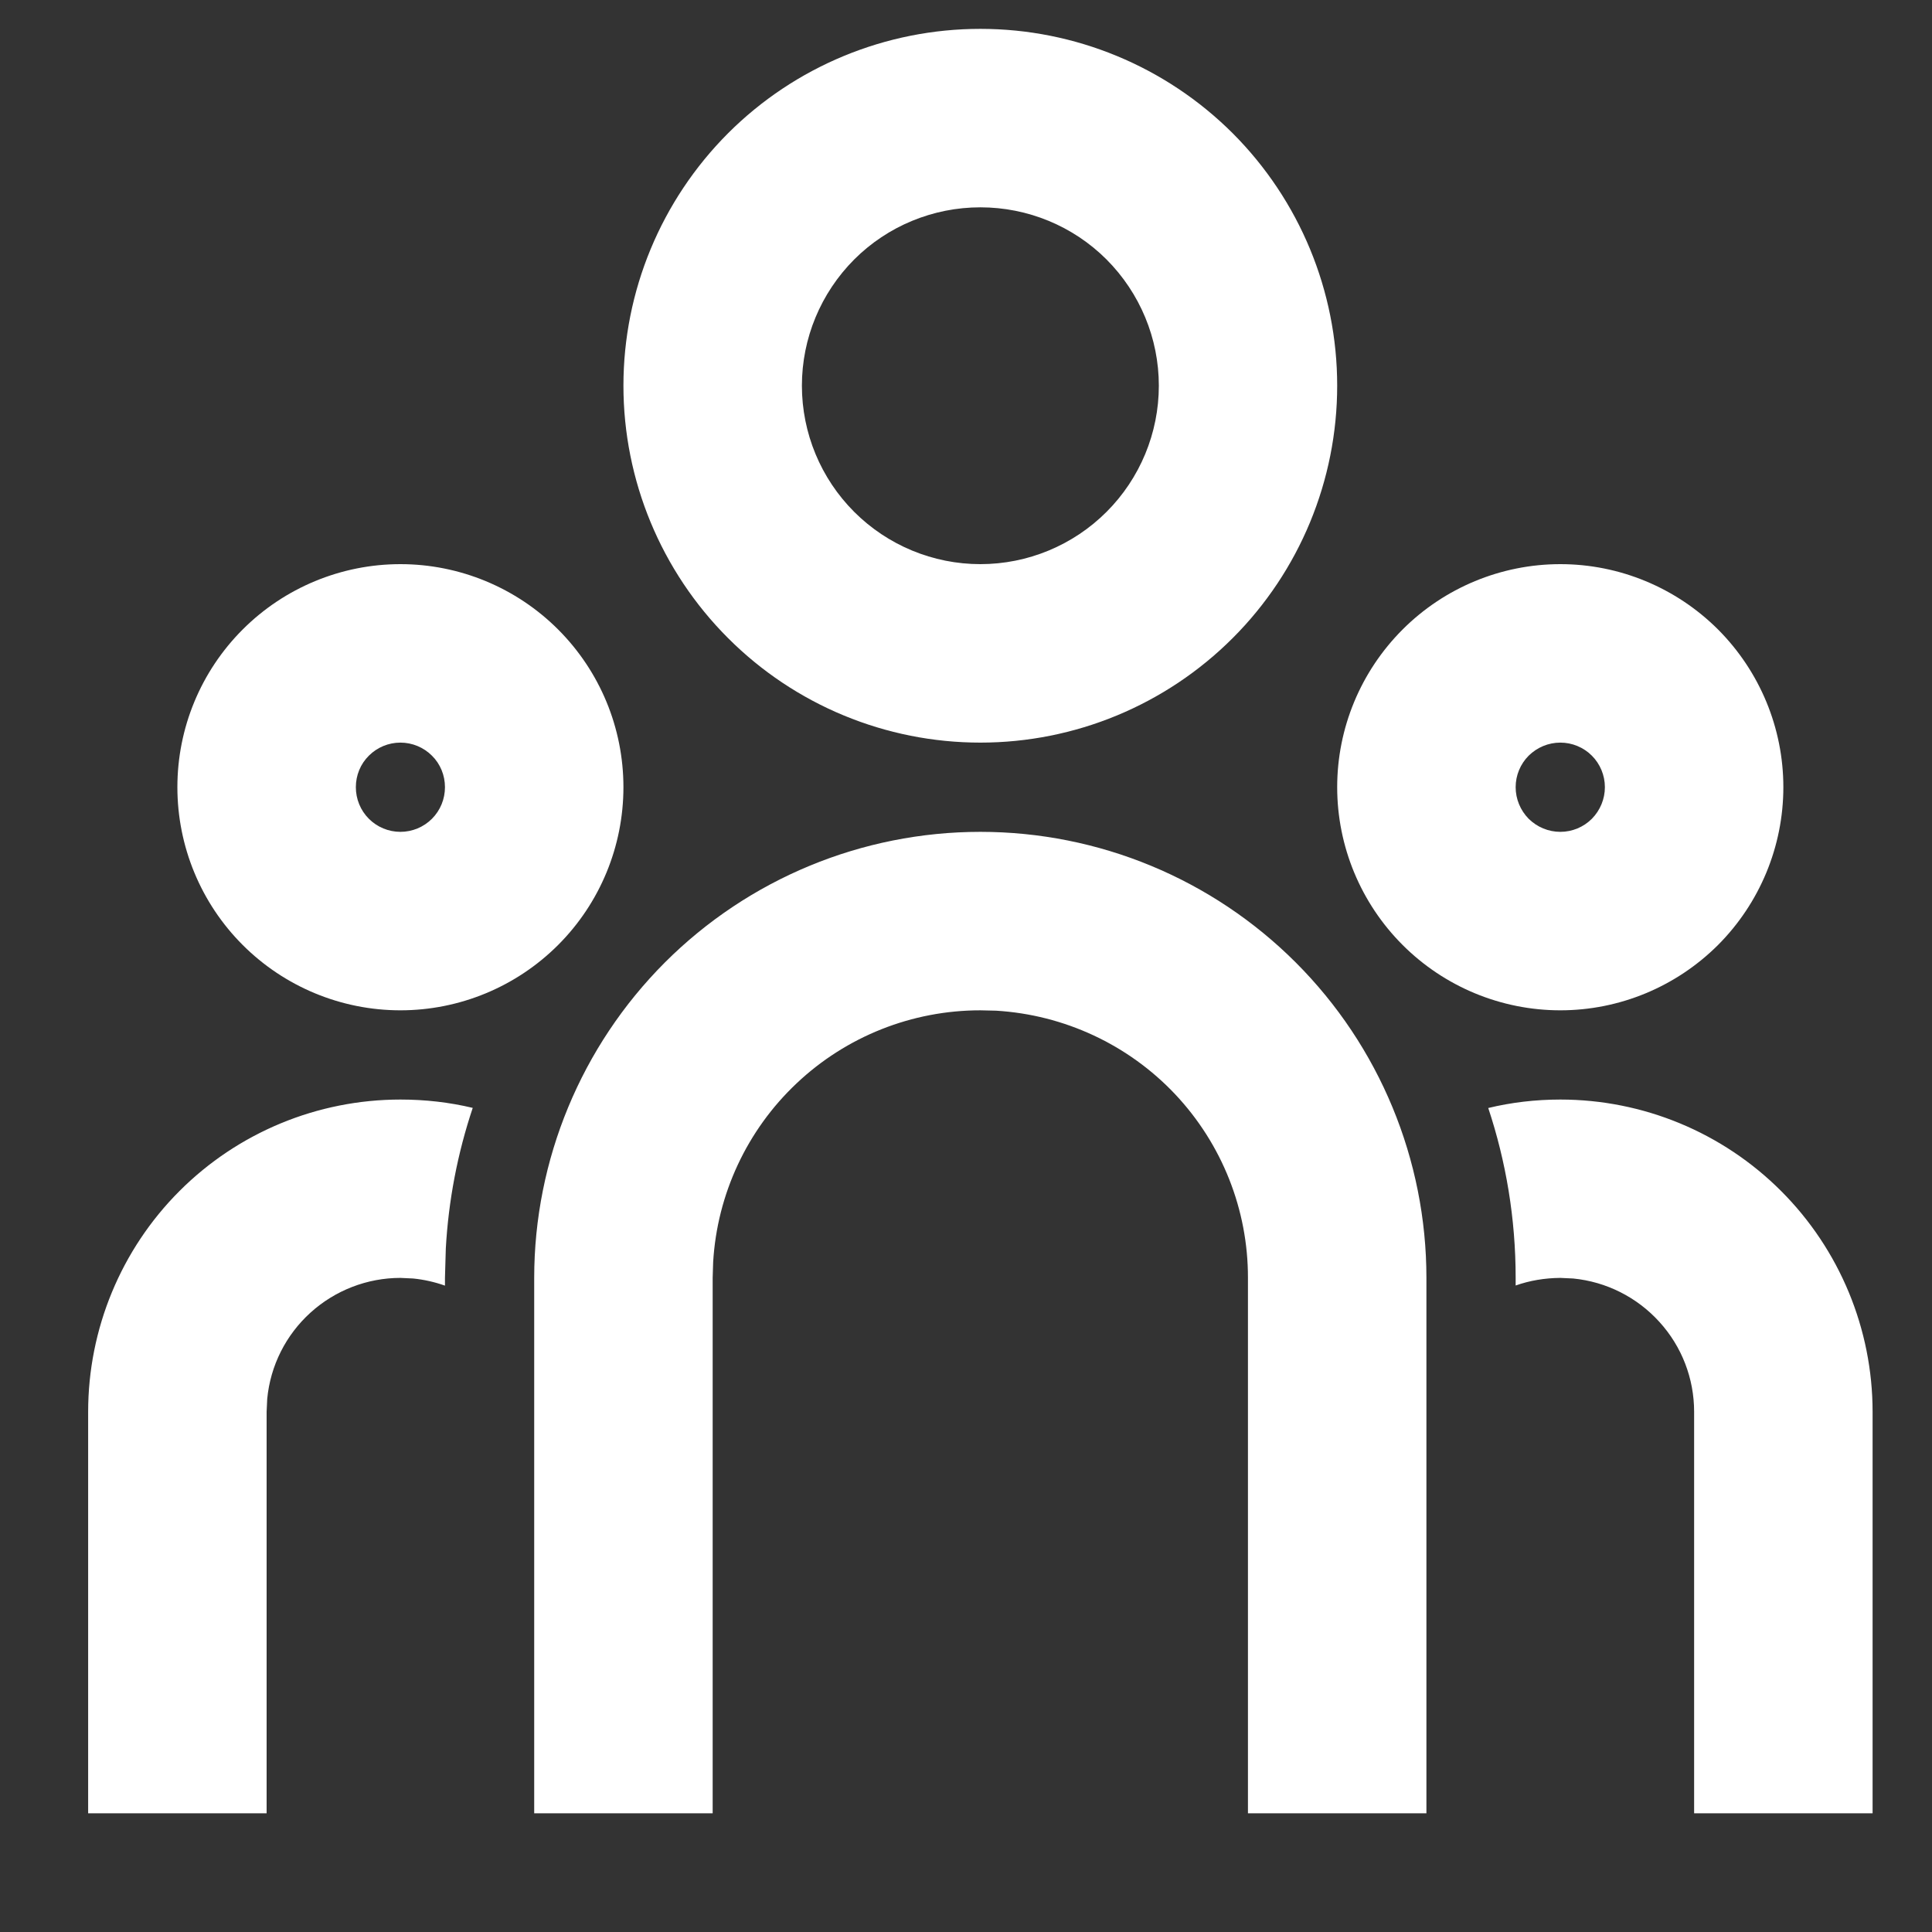 <svg width="16" height="16" viewBox="0 0 16 16" fill="none" xmlns="http://www.w3.org/2000/svg">
<rect x="0" y="0" width="16" height="16" fill="#333333" stroke="none"/>
<path d="M8.119 6.889C9.099 6.889 10.038 7.278 10.731 7.971C11.424 8.664 11.813 9.604 11.813 10.583V15.017H10.335V10.583C10.336 10.018 10.12 9.474 9.732 9.062C9.344 8.651 8.813 8.404 8.249 8.37L8.119 8.367C7.553 8.367 7.009 8.583 6.598 8.971C6.187 9.358 5.939 9.889 5.906 10.453L5.902 10.583V15.017H4.424V10.583C4.424 9.604 4.814 8.664 5.506 7.971C6.199 7.278 7.139 6.889 8.119 6.889ZM3.316 9.106C3.523 9.106 3.722 9.129 3.915 9.175C3.789 9.551 3.714 9.943 3.692 10.339L3.685 10.583V10.647C3.6 10.617 3.512 10.597 3.422 10.588L3.316 10.583C3.041 10.583 2.775 10.686 2.571 10.871C2.367 11.056 2.239 11.31 2.213 11.585L2.208 11.692V15.017H0.73V11.692C0.73 11.006 1.002 10.348 1.487 9.863C1.972 9.378 2.63 9.106 3.316 9.106ZM12.922 9.106C13.608 9.106 14.265 9.378 14.75 9.863C15.235 10.348 15.508 11.006 15.508 11.692V15.017H14.03V11.692C14.03 11.416 13.928 11.151 13.742 10.947C13.557 10.743 13.303 10.615 13.029 10.588L12.922 10.583C12.792 10.584 12.668 10.605 12.552 10.646V10.583C12.552 10.091 12.472 9.618 12.325 9.176C12.515 9.13 12.716 9.106 12.922 9.106ZM3.316 4.672C3.806 4.672 4.276 4.867 4.622 5.213C4.969 5.56 5.163 6.029 5.163 6.519C5.163 7.009 4.969 7.479 4.622 7.826C4.276 8.172 3.806 8.367 3.316 8.367C2.826 8.367 2.356 8.172 2.01 7.826C1.663 7.479 1.469 7.009 1.469 6.519C1.469 6.029 1.663 5.56 2.01 5.213C2.356 4.867 2.826 4.672 3.316 4.672ZM12.922 4.672C13.412 4.672 13.881 4.867 14.228 5.213C14.574 5.56 14.769 6.029 14.769 6.519C14.769 7.009 14.574 7.479 14.228 7.826C13.881 8.172 13.412 8.367 12.922 8.367C12.432 8.367 11.962 8.172 11.616 7.826C11.269 7.479 11.074 7.009 11.074 6.519C11.074 6.029 11.269 5.56 11.616 5.213C11.962 4.867 12.432 4.672 12.922 4.672ZM3.316 6.15C3.218 6.15 3.124 6.189 3.055 6.258C2.985 6.327 2.947 6.421 2.947 6.519C2.947 6.617 2.985 6.711 3.055 6.781C3.124 6.85 3.218 6.889 3.316 6.889C3.414 6.889 3.508 6.85 3.577 6.781C3.647 6.711 3.685 6.617 3.685 6.519C3.685 6.421 3.647 6.327 3.577 6.258C3.508 6.189 3.414 6.15 3.316 6.15ZM12.922 6.15C12.824 6.15 12.73 6.189 12.66 6.258C12.591 6.327 12.552 6.421 12.552 6.519C12.552 6.617 12.591 6.711 12.66 6.781C12.73 6.85 12.824 6.889 12.922 6.889C13.02 6.889 13.114 6.85 13.183 6.781C13.252 6.711 13.291 6.617 13.291 6.519C13.291 6.421 13.252 6.327 13.183 6.258C13.114 6.189 13.02 6.15 12.922 6.15ZM8.119 0.239C8.903 0.239 9.654 0.55 10.209 1.104C10.763 1.659 11.074 2.41 11.074 3.194C11.074 3.978 10.763 4.73 10.209 5.284C9.654 5.839 8.903 6.15 8.119 6.15C7.335 6.15 6.583 5.839 6.029 5.284C5.475 4.73 5.163 3.978 5.163 3.194C5.163 2.41 5.475 1.659 6.029 1.104C6.583 0.55 7.335 0.239 8.119 0.239ZM8.119 1.717C7.727 1.717 7.351 1.872 7.074 2.149C6.797 2.427 6.641 2.802 6.641 3.194C6.641 3.586 6.797 3.962 7.074 4.239C7.351 4.516 7.727 4.672 8.119 4.672C8.511 4.672 8.887 4.516 9.164 4.239C9.441 3.962 9.597 3.586 9.597 3.194C9.597 2.802 9.441 2.427 9.164 2.149C8.887 1.872 8.511 1.717 8.119 1.717Z" fill="white"/>
</svg>
